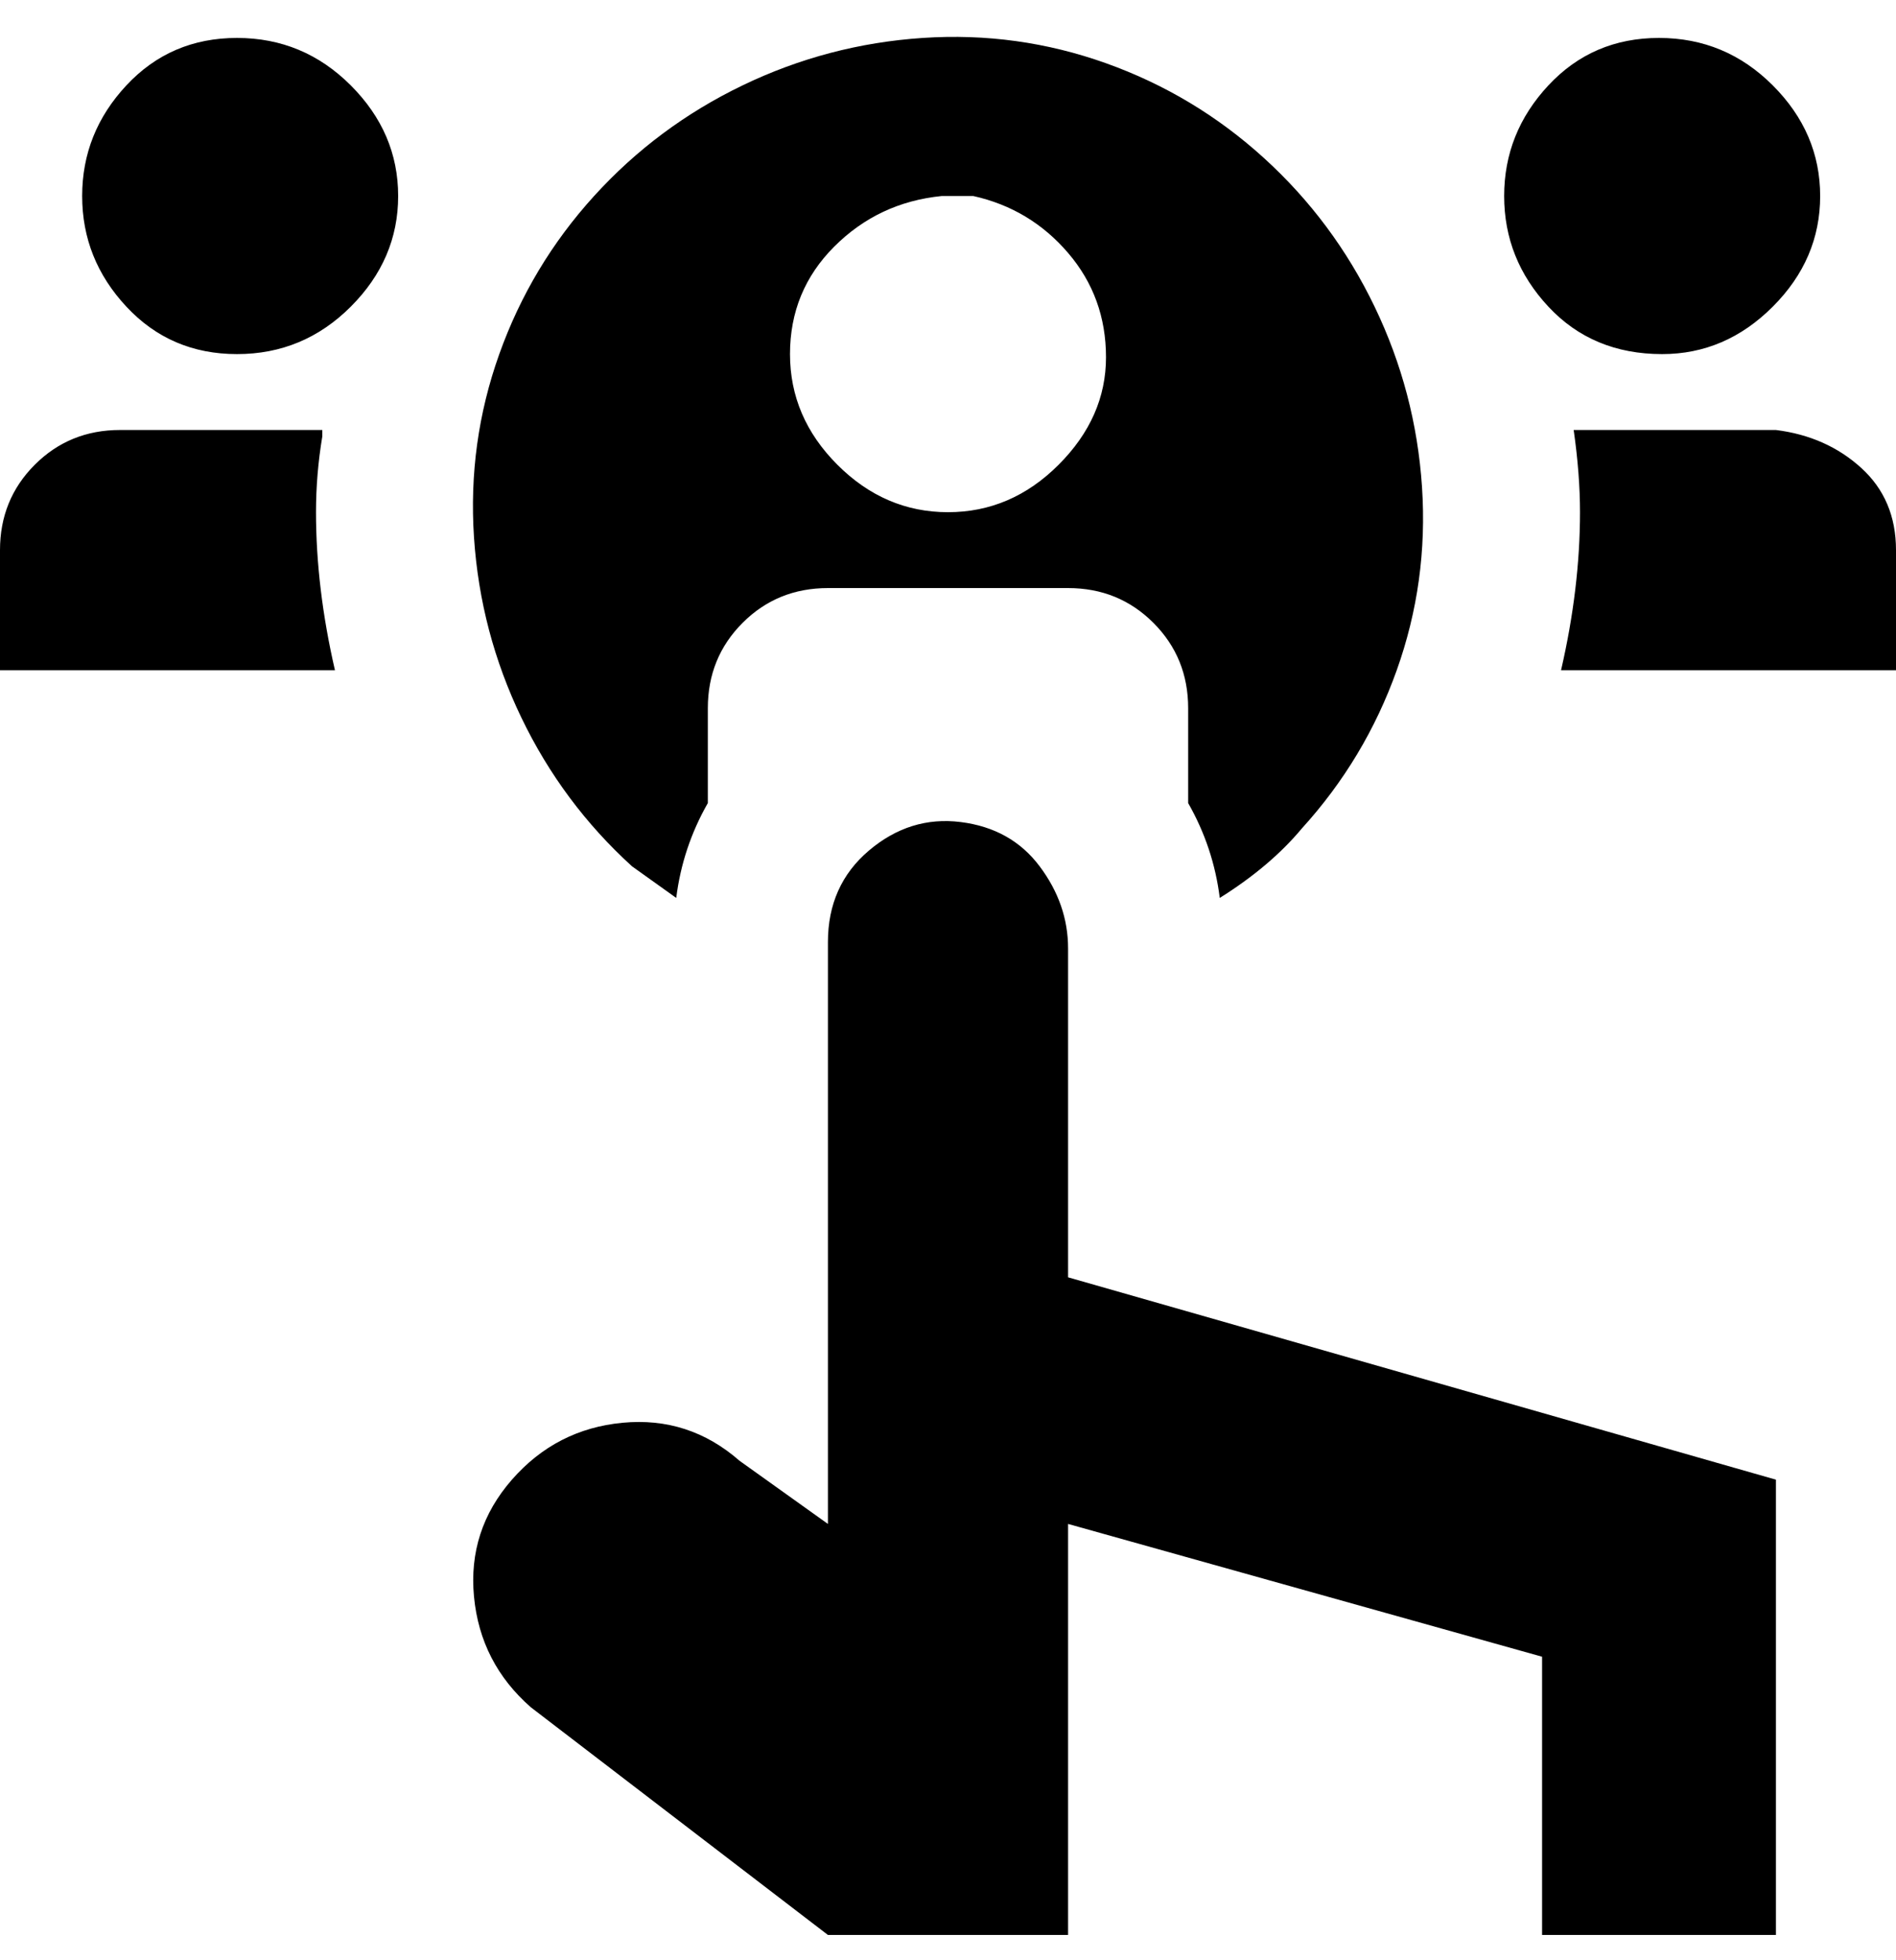 <svg viewBox="0 0 300 310" xmlns="http://www.w3.org/2000/svg"><path d="M63 31q0 10-7.5 17.5t-18 7.5Q27 56 20 48.5T13 31q0-10 7-17.5T37.5 6q10.5 0 18 7.5T63 31zm200 25q10 0 17.5-7.5T288 31q0-10-7.5-17.5t-18-7.5Q252 6 245 13.5T238 31q0 10 7 17.5t18 7.5zM51 68H19q-8 0-13.5 5.5T0 87v19h53q-3-13-3-25 0-6 1-12v-1zm230 0h-32q1 7 1 13 0 12-3 25h53V87q0-8-5.5-13T281 68zm-112 82q0-7-4.5-13t-12.5-7q-8-1-14.5 4.5T131 149v92l-14-10q-8-7-18.5-6T81 234q-7 8-6 18.5t9 17.5l47 36h38v-65l75 21v44h37v-72l-112-32v-52zM75 85q-1-15 4-29t15-25q10-11 23.5-17.5T146 6q15-1 29 4t25 15q11 10 17.5 23.5T225 77q1 15-4 29t-15 25q-5 6-13 11-1-8-5-15v-15q0-8-5.5-13.5T169 93h-38q-8 0-13.5 5.5T112 112v15q-4 7-5 15l-7-5q-11-10-17.5-23.5T75 85zm50-29q0 10 7.5 17.5T150 81q10 0 17.5-7.5t7.5-17q0-9.5-6-16.5t-15-9h-5q-10 1-17 8t-7 17z"/></svg>